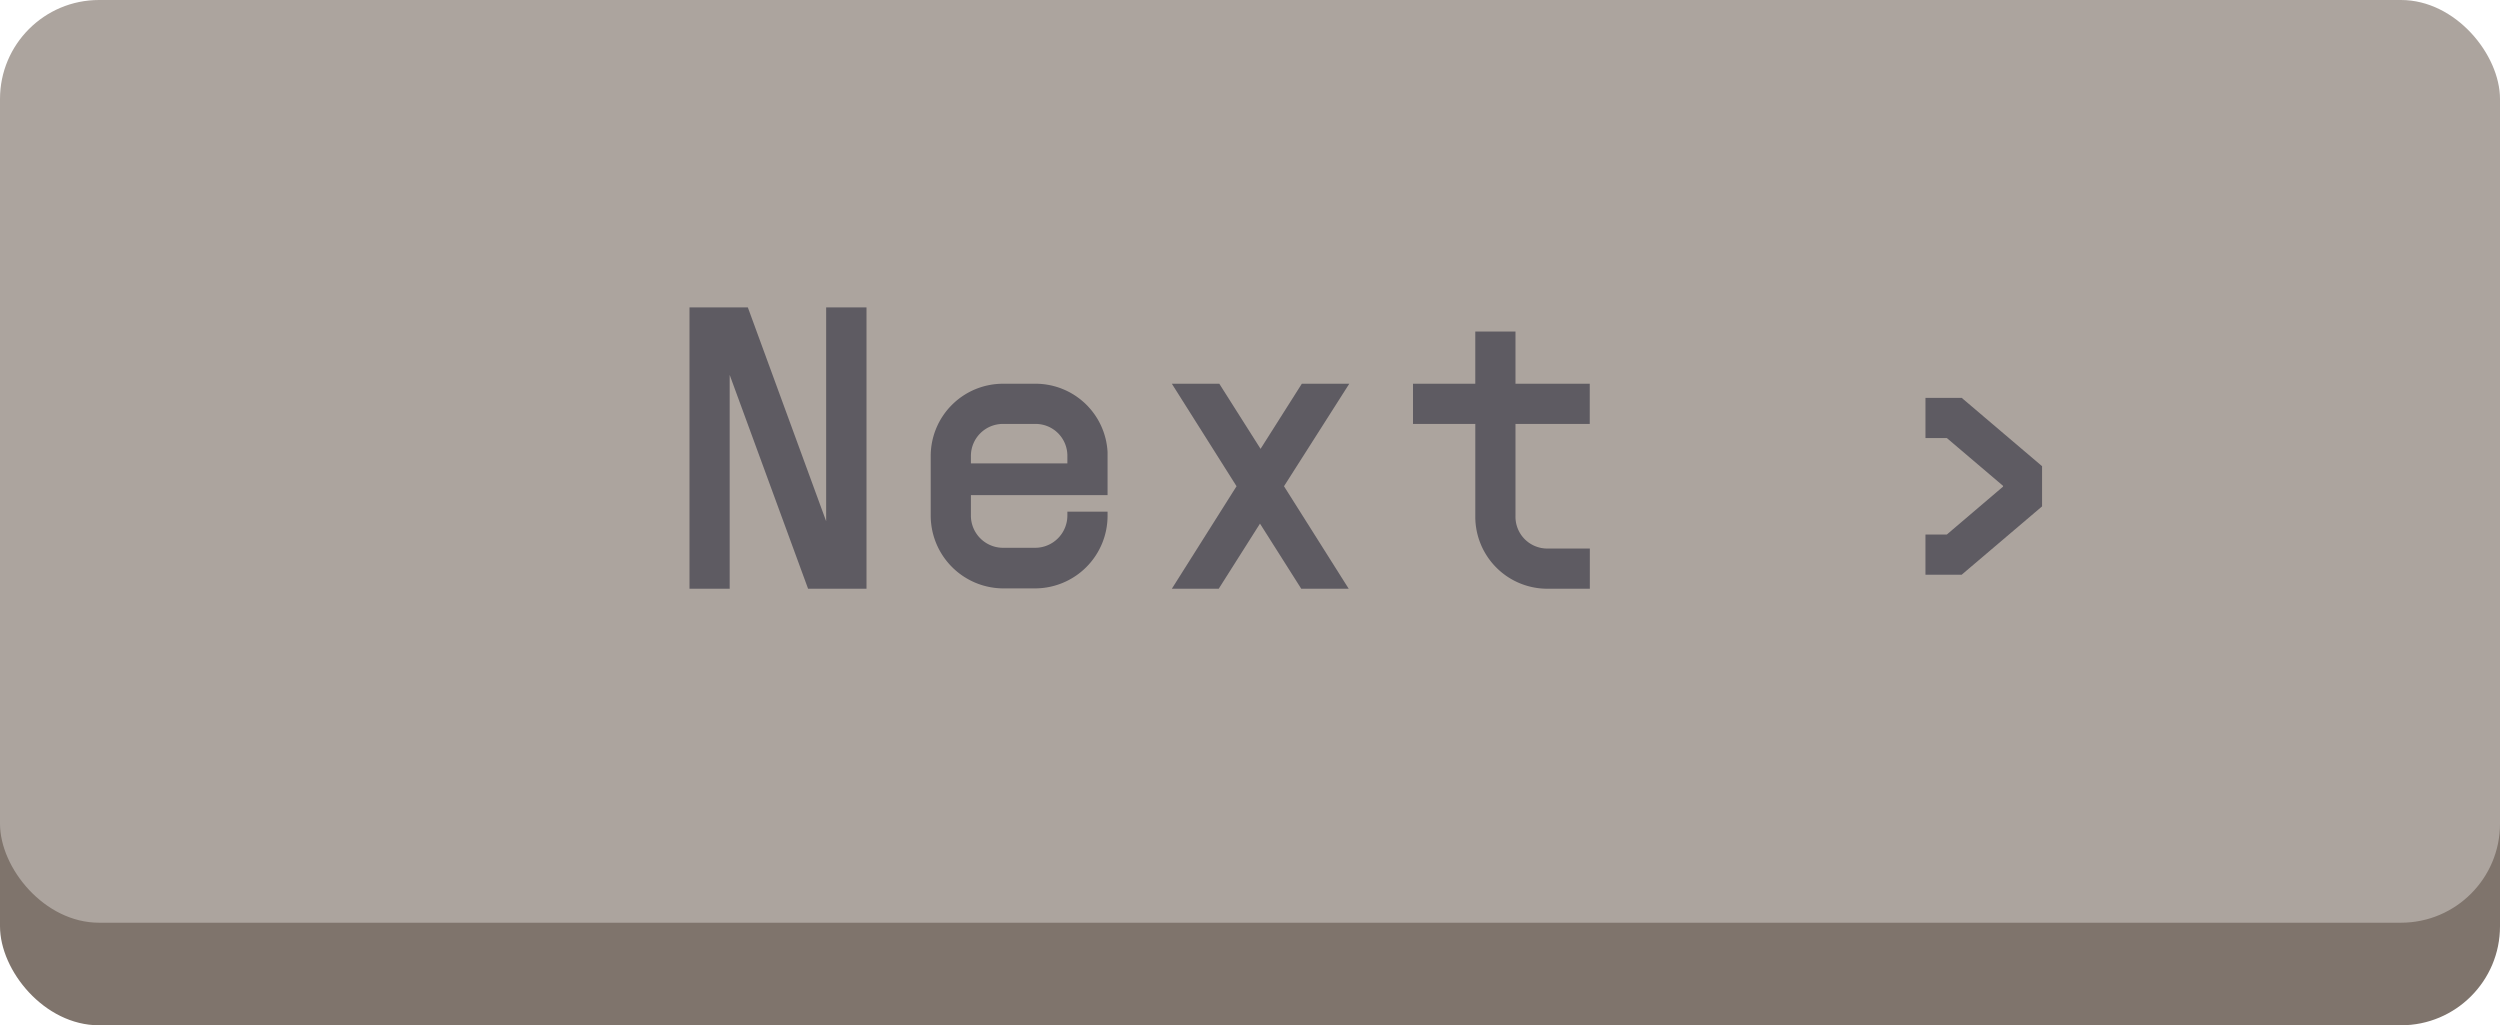 <svg xmlns="http://www.w3.org/2000/svg" viewBox="0 0 302.94 124.24"><defs><style>.cls-1{fill:#7f746c;}.cls-2{fill:#aca49e;}.cls-3{opacity:0.6;}.cls-4{fill:#2a2a3a;}</style></defs><g id="Layer_2" data-name="Layer 2"><g id="Layer_1-2" data-name="Layer 1"><rect class="cls-1" y="12.43" width="302.94" height="111.81" rx="12"/><rect class="cls-2" width="302.94" height="111.81" rx="12"/><g class="cls-3"><path class="cls-4" d="M105,37.25V71.34H97.92l-9.5-25.91V71.34H83.55V37.25h7.07l9.49,25.91V37.25Z"/><path class="cls-4" d="M134.21,55.76V60H117.65v2.49a3.9,3.9,0,0,0,3.89,3.89h3.9a3.91,3.91,0,0,0,3.9-3.89V62h4.87v.49a8.8,8.8,0,0,1-8.77,8.81h-3.9a8.83,8.83,0,0,1-8.76-8.81V55.27a8.76,8.76,0,0,1,8.76-8.77h3.9a8.74,8.74,0,0,1,8.77,8.28Zm-4.87-.49a3.85,3.85,0,0,0-3.9-3.9h-3.9a3.88,3.88,0,0,0-3.89,3.9v.88h11.69Z"/><path class="cls-4" d="M155.59,58.92l7.84,12.42h-5.75l-5-7.89-5,7.89H142l7.84-12.42L142,46.5h5.75l5,7.89,5-7.89h5.75Z"/><path class="cls-4" d="M183.64,51.37v11.2a3.85,3.85,0,0,0,3.9,3.9h5.11v4.87h-5.11a8.73,8.73,0,0,1-8.77-8.77V51.37h-7.55V46.5h7.55V40.17h4.87V46.5h9v4.87Z"/><path class="cls-4" d="M235.91,64.77l6.81-5.8v-.1l-6.81-5.79h-2.59V48.21h4.39l9.74,8.28v4.87l-9.74,8.28h-4.39V64.77Z"/></g></g></g></svg>
